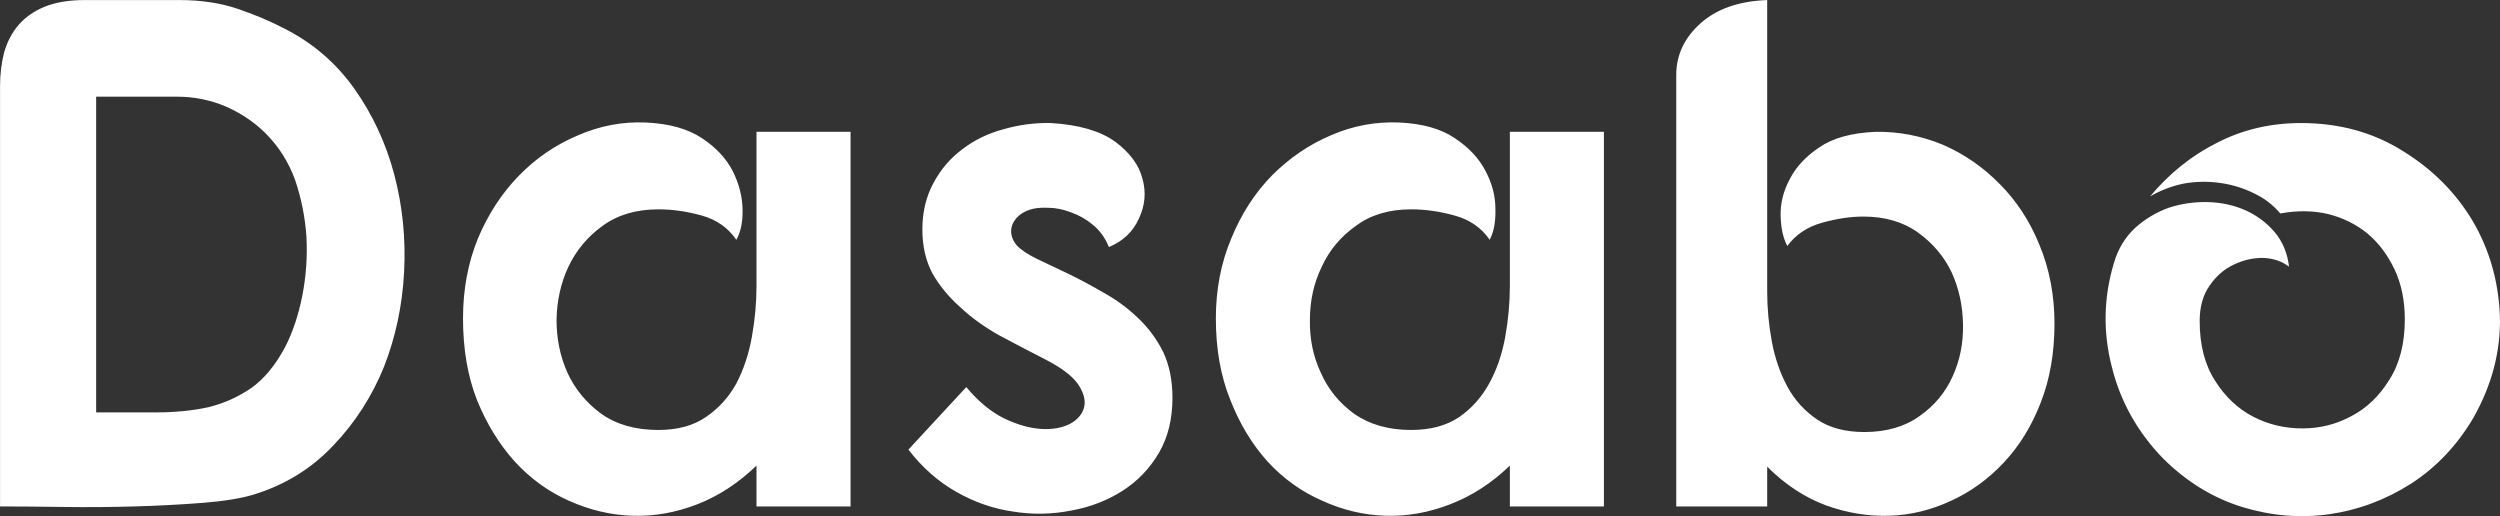 <svg data-v-d3f97b9e="" xmlns="http://www.w3.org/2000/svg" viewBox="0 0 290.637 60"><rect x="0" y="0" width="290.637" height="60" fill="#333333" stroke="none"/><!----><!----><!----><g data-v-d3f97b9e="" id="a72cd13e-9334-43c9-ae89-758b497d881e" fill="white" transform="matrix(6.007,0,0,6.007,-4.2,-22.339)"><path d="M2.34 3.72L4.17 3.72L4.17 3.72Q4.80 3.72 5.30 3.89L5.30 3.89L5.30 3.89Q5.80 4.06 6.20 4.27L6.20 4.27L6.20 4.27Q7.03 4.69 7.56 5.44L7.56 5.44L7.56 5.44Q8.09 6.19 8.33 7.10L8.33 7.10L8.33 7.10Q8.57 8.01 8.52 8.98L8.52 8.98L8.52 8.98Q8.47 9.95 8.13 10.82L8.13 10.82L8.13 10.82Q7.78 11.68 7.15 12.34L7.15 12.34L7.15 12.34Q6.52 13.01 5.61 13.29L5.61 13.29L5.61 13.29Q5.25 13.40 4.63 13.45L4.63 13.45L4.63 13.45Q4.00 13.50 3.30 13.52L3.30 13.52L3.30 13.52Q2.60 13.54 1.91 13.53L1.91 13.53L1.91 13.53Q1.22 13.52 0.70 13.52L0.70 13.52L0.70 5.39L0.70 5.39Q0.70 5.04 0.78 4.73L0.78 4.73L0.78 4.73Q0.87 4.42 1.06 4.20L1.06 4.20L1.06 4.20Q1.25 3.98 1.56 3.85L1.56 3.85L1.56 3.85Q1.88 3.72 2.34 3.72L2.34 3.72ZM2.56 5.59L2.56 11.70L2.56 11.70Q3.18 11.70 3.72 11.70L3.72 11.70L3.72 11.70Q4.27 11.70 4.73 11.60L4.73 11.60L4.73 11.60Q5.18 11.49 5.56 11.23L5.56 11.23L5.56 11.23Q5.94 10.96 6.22 10.43L6.22 10.43L6.22 10.43Q6.44 10.00 6.55 9.44L6.55 9.44L6.55 9.44Q6.66 8.88 6.63 8.30L6.63 8.30L6.63 8.30Q6.59 7.73 6.41 7.20L6.41 7.20L6.41 7.20Q6.22 6.68 5.84 6.30L5.84 6.30L5.84 6.30Q5.52 5.98 5.07 5.78L5.07 5.78L5.07 5.78Q4.62 5.59 4.13 5.59L4.13 5.59L2.56 5.59ZM15.34 13.52L15.34 12.73L15.34 12.73Q14.81 13.24 14.19 13.48L14.19 13.48L14.19 13.48Q13.57 13.72 12.94 13.70L12.94 13.70L12.94 13.70Q12.31 13.68 11.71 13.41L11.71 13.41L11.71 13.41Q11.12 13.15 10.66 12.65L10.66 12.65L10.66 12.65Q10.21 12.15 9.93 11.46L9.93 11.46L9.93 11.46Q9.66 10.77 9.66 9.88L9.66 9.88L9.66 9.88Q9.66 9.04 9.95 8.33L9.95 8.33L9.95 8.33Q10.25 7.62 10.75 7.11L10.75 7.11L10.75 7.11Q11.24 6.61 11.88 6.34L11.88 6.34L11.88 6.34Q12.52 6.06 13.20 6.09L13.20 6.09L13.20 6.09Q13.87 6.12 14.28 6.39L14.28 6.39L14.28 6.39Q14.69 6.66 14.88 7.03L14.88 7.03L14.88 7.03Q15.06 7.39 15.07 7.76L15.07 7.76L15.07 7.76Q15.08 8.13 14.95 8.36L14.95 8.36L14.95 8.36Q14.71 8.01 14.28 7.89L14.28 7.89L14.28 7.89Q13.85 7.77 13.44 7.77L13.44 7.77L13.44 7.77Q12.80 7.77 12.36 8.09L12.36 8.09L12.36 8.09Q11.93 8.40 11.70 8.88L11.70 8.88L11.70 8.88Q11.48 9.35 11.47 9.91L11.47 9.91L11.47 9.91Q11.47 10.46 11.68 10.93L11.68 10.93L11.68 10.93Q11.90 11.41 12.34 11.73L12.34 11.73L12.34 11.73Q12.78 12.04 13.44 12.04L13.44 12.04L13.44 12.04Q14 12.04 14.36 11.79L14.36 11.79L14.36 11.79Q14.73 11.54 14.95 11.14L14.95 11.14L14.95 11.14Q15.16 10.74 15.25 10.24L15.25 10.24L15.25 10.24Q15.34 9.74 15.34 9.25L15.34 9.25L15.34 7.04L15.34 6.27L17.16 6.27L17.16 13.52L15.34 13.52ZM22.16 8.50L22.16 8.50L22.16 8.50Q22.05 8.23 21.85 8.07L21.85 8.07L21.85 8.07Q21.66 7.91 21.43 7.83L21.43 7.83L21.43 7.83Q21.20 7.74 20.98 7.74L20.98 7.74L20.98 7.74Q20.76 7.73 20.62 7.78L20.62 7.78L20.62 7.78Q20.37 7.87 20.29 8.07L20.29 8.07L20.29 8.07Q20.22 8.27 20.37 8.46L20.37 8.46L20.37 8.46Q20.50 8.60 20.77 8.73L20.77 8.73L20.77 8.73Q21.04 8.86 21.38 9.02L21.38 9.02L21.38 9.02Q21.71 9.18 22.07 9.39L22.07 9.39L22.07 9.39Q22.43 9.59 22.72 9.87L22.72 9.87L22.72 9.87Q23.02 10.15 23.21 10.53L23.21 10.53L23.21 10.53Q23.39 10.91 23.39 11.42L23.39 11.42L23.39 11.42Q23.39 12.03 23.13 12.48L23.13 12.48L23.13 12.48Q22.86 12.94 22.42 13.22L22.42 13.22L22.42 13.22Q21.98 13.50 21.43 13.60L21.43 13.60L21.43 13.60Q20.87 13.71 20.31 13.62L20.31 13.62L20.31 13.62Q19.74 13.54 19.21 13.24L19.21 13.24L19.21 13.24Q18.68 12.94 18.28 12.42L18.28 12.42L19.40 11.21L19.40 11.21Q19.75 11.63 20.14 11.82L20.14 11.82L20.14 11.82Q20.52 12.00 20.85 12.02L20.85 12.02L20.85 12.02Q21.18 12.04 21.41 11.92L21.41 11.92L21.41 11.92Q21.63 11.80 21.68 11.60L21.68 11.60L21.68 11.60Q21.73 11.40 21.56 11.15L21.56 11.15L21.56 11.15Q21.39 10.91 20.92 10.67L20.92 10.67L20.92 10.67Q20.47 10.44 20.04 10.21L20.04 10.21L20.04 10.21Q19.61 9.97 19.29 9.67L19.29 9.67L19.29 9.67Q18.96 9.38 18.75 9.02L18.75 9.02L18.75 9.02Q18.55 8.65 18.55 8.16L18.55 8.16L18.55 8.16Q18.55 7.66 18.76 7.27L18.76 7.27L18.76 7.27Q18.97 6.87 19.32 6.61L19.32 6.61L19.32 6.61Q19.67 6.34 20.12 6.22L20.12 6.22L20.12 6.22Q20.57 6.09 21.04 6.10L21.04 6.10L21.04 6.10Q21.85 6.15 22.28 6.46L22.28 6.46L22.28 6.46Q22.71 6.78 22.81 7.18L22.81 7.18L22.81 7.18Q22.92 7.57 22.74 7.95L22.74 7.95L22.74 7.95Q22.57 8.33 22.16 8.50ZM29.92 13.52L29.92 12.73L29.92 12.73Q29.39 13.24 28.76 13.48L28.76 13.48L28.76 13.48Q28.14 13.72 27.51 13.70L27.51 13.70L27.51 13.70Q26.88 13.68 26.29 13.41L26.29 13.41L26.29 13.41Q25.69 13.15 25.23 12.65L25.23 12.65L25.23 12.65Q24.78 12.15 24.51 11.46L24.51 11.46L24.51 11.46Q24.23 10.77 24.23 9.88L24.23 9.88L24.23 9.88Q24.23 9.04 24.53 8.33L24.53 8.33L24.53 8.33Q24.82 7.62 25.32 7.11L25.32 7.11L25.32 7.11Q25.82 6.61 26.45 6.34L26.45 6.34L26.45 6.34Q27.09 6.06 27.78 6.09L27.78 6.09L27.78 6.09Q28.45 6.12 28.85 6.39L28.85 6.39L28.85 6.39Q29.26 6.66 29.45 7.03L29.45 7.03L29.45 7.03Q29.64 7.39 29.64 7.76L29.64 7.76L29.64 7.76Q29.65 8.13 29.53 8.36L29.53 8.36L29.53 8.36Q29.29 8.01 28.85 7.89L28.85 7.89L28.85 7.89Q28.42 7.77 28.01 7.77L28.01 7.77L28.01 7.77Q27.37 7.77 26.94 8.09L26.94 8.09L26.94 8.09Q26.50 8.40 26.28 8.88L26.28 8.88L26.28 8.88Q26.05 9.35 26.05 9.91L26.05 9.91L26.05 9.91Q26.04 10.46 26.26 10.93L26.26 10.93L26.26 10.93Q26.47 11.41 26.91 11.73L26.91 11.73L26.91 11.73Q27.36 12.04 28.01 12.04L28.01 12.04L28.01 12.04Q28.57 12.04 28.94 11.79L28.94 11.79L28.94 11.79Q29.30 11.54 29.52 11.14L29.52 11.14L29.52 11.14Q29.74 10.74 29.83 10.24L29.83 10.24L29.83 10.24Q29.92 9.74 29.92 9.25L29.92 9.25L29.92 7.04L29.92 6.27L31.74 6.27L31.74 13.52L29.92 13.52ZM34.90 12.75L34.90 13.52L33.14 13.52L33.14 5.17L33.14 5.17Q33.14 4.59 33.61 4.17L33.61 4.17L33.61 4.17Q34.08 3.75 34.90 3.72L34.90 3.72L34.90 9.37L34.90 9.37Q34.90 9.84 34.99 10.33L34.99 10.33L34.99 10.33Q35.08 10.81 35.29 11.20L35.29 11.20L35.29 11.20Q35.50 11.59 35.87 11.84L35.87 11.84L35.87 11.84Q36.23 12.08 36.78 12.08L36.78 12.08L36.78 12.08Q37.42 12.08 37.85 11.77L37.85 11.77L37.85 11.77Q38.28 11.47 38.49 11.00L38.49 11.00L38.49 11.00Q38.70 10.54 38.69 10.00L38.69 10.00L38.69 10.00Q38.68 9.45 38.47 8.99L38.47 8.99L38.47 8.99Q38.25 8.53 37.82 8.22L37.82 8.22L37.82 8.22Q37.39 7.91 36.76 7.91L36.76 7.91L36.76 7.91Q36.39 7.91 35.96 8.03L35.96 8.03L35.96 8.03Q35.53 8.15 35.29 8.48L35.29 8.48L35.29 8.48Q35.17 8.26 35.16 7.90L35.16 7.90L35.16 7.90Q35.15 7.53 35.34 7.18L35.34 7.18L35.34 7.18Q35.52 6.83 35.91 6.57L35.91 6.57L35.91 6.57Q36.30 6.30 37.00 6.27L37.00 6.27L37.00 6.27Q37.67 6.26 38.30 6.52L38.30 6.52L38.30 6.52Q38.92 6.79 39.40 7.28L39.40 7.28L39.40 7.28Q39.89 7.77 40.17 8.46L40.17 8.46L40.17 8.46Q40.46 9.16 40.46 9.98L40.46 9.98L40.46 9.98Q40.46 10.84 40.19 11.52L40.19 11.52L40.19 11.52Q39.93 12.19 39.48 12.67L39.48 12.67L39.48 12.67Q39.03 13.15 38.46 13.41L38.46 13.41L38.46 13.41Q37.88 13.68 37.27 13.70L37.27 13.70L37.27 13.70Q36.65 13.72 36.04 13.50L36.04 13.50L36.04 13.50Q35.42 13.27 34.90 12.75L34.90 12.75ZM45.23 6.10L45.23 6.10L45.23 6.10Q46.34 6.10 47.20 6.64L47.20 6.64L47.20 6.64Q48.06 7.17 48.55 7.99L48.55 7.99L48.55 7.99Q49.04 8.82 49.08 9.83L49.08 9.83L49.08 9.83Q49.11 10.84 48.57 11.80L48.57 11.80L48.57 11.80Q48.10 12.60 47.36 13.08L47.36 13.08L47.36 13.08Q46.62 13.55 45.78 13.67L45.78 13.67L45.78 13.67Q44.94 13.79 44.09 13.53L44.09 13.53L44.09 13.53Q43.25 13.27 42.57 12.60L42.57 12.60L42.57 12.60Q41.82 11.83 41.57 10.82L41.57 10.82L41.57 10.82Q41.31 9.81 41.61 8.81L41.61 8.81L41.61 8.81Q41.73 8.40 42.02 8.13L42.02 8.13L42.02 8.13Q42.31 7.87 42.67 7.74L42.67 7.74L42.67 7.74Q43.04 7.62 43.43 7.63L43.43 7.63L43.43 7.63Q43.82 7.64 44.16 7.79L44.16 7.79L44.16 7.79Q44.49 7.94 44.72 8.21L44.72 8.21L44.72 8.21Q44.95 8.48 45.00 8.88L45.00 8.88L45.00 8.88Q44.79 8.72 44.49 8.71L44.49 8.71L44.49 8.71Q44.20 8.71 43.93 8.84L43.93 8.84L43.93 8.84Q43.65 8.97 43.46 9.25L43.46 9.25L43.46 9.25Q43.27 9.52 43.27 9.93L43.27 9.93L43.27 9.93Q43.27 10.63 43.57 11.09L43.57 11.09L43.57 11.09Q43.86 11.55 44.30 11.78L44.30 11.78L44.30 11.78Q44.74 12.01 45.26 12.01L45.26 12.01L45.26 12.01Q45.77 12.01 46.21 11.77L46.21 11.77L46.21 11.77Q46.65 11.54 46.94 11.07L46.94 11.07L46.94 11.07Q47.24 10.60 47.24 9.90L47.24 9.90L47.24 9.90Q47.24 9.35 47.04 8.93L47.04 8.93L47.04 8.93Q46.84 8.51 46.52 8.24L46.52 8.24L46.52 8.24Q46.19 7.97 45.75 7.86L45.75 7.86L45.75 7.86Q45.32 7.76 44.83 7.85L44.83 7.85L44.83 7.85Q44.62 7.60 44.32 7.46L44.32 7.46L44.32 7.46Q44.02 7.31 43.67 7.26L43.67 7.26L43.67 7.26Q43.32 7.21 42.97 7.27L42.97 7.27L42.97 7.27Q42.62 7.34 42.31 7.52L42.31 7.52L42.31 7.52Q42.87 6.85 43.61 6.48L43.61 6.48L43.61 6.48Q44.35 6.10 45.23 6.10Z"></path></g><!----><!----></svg>